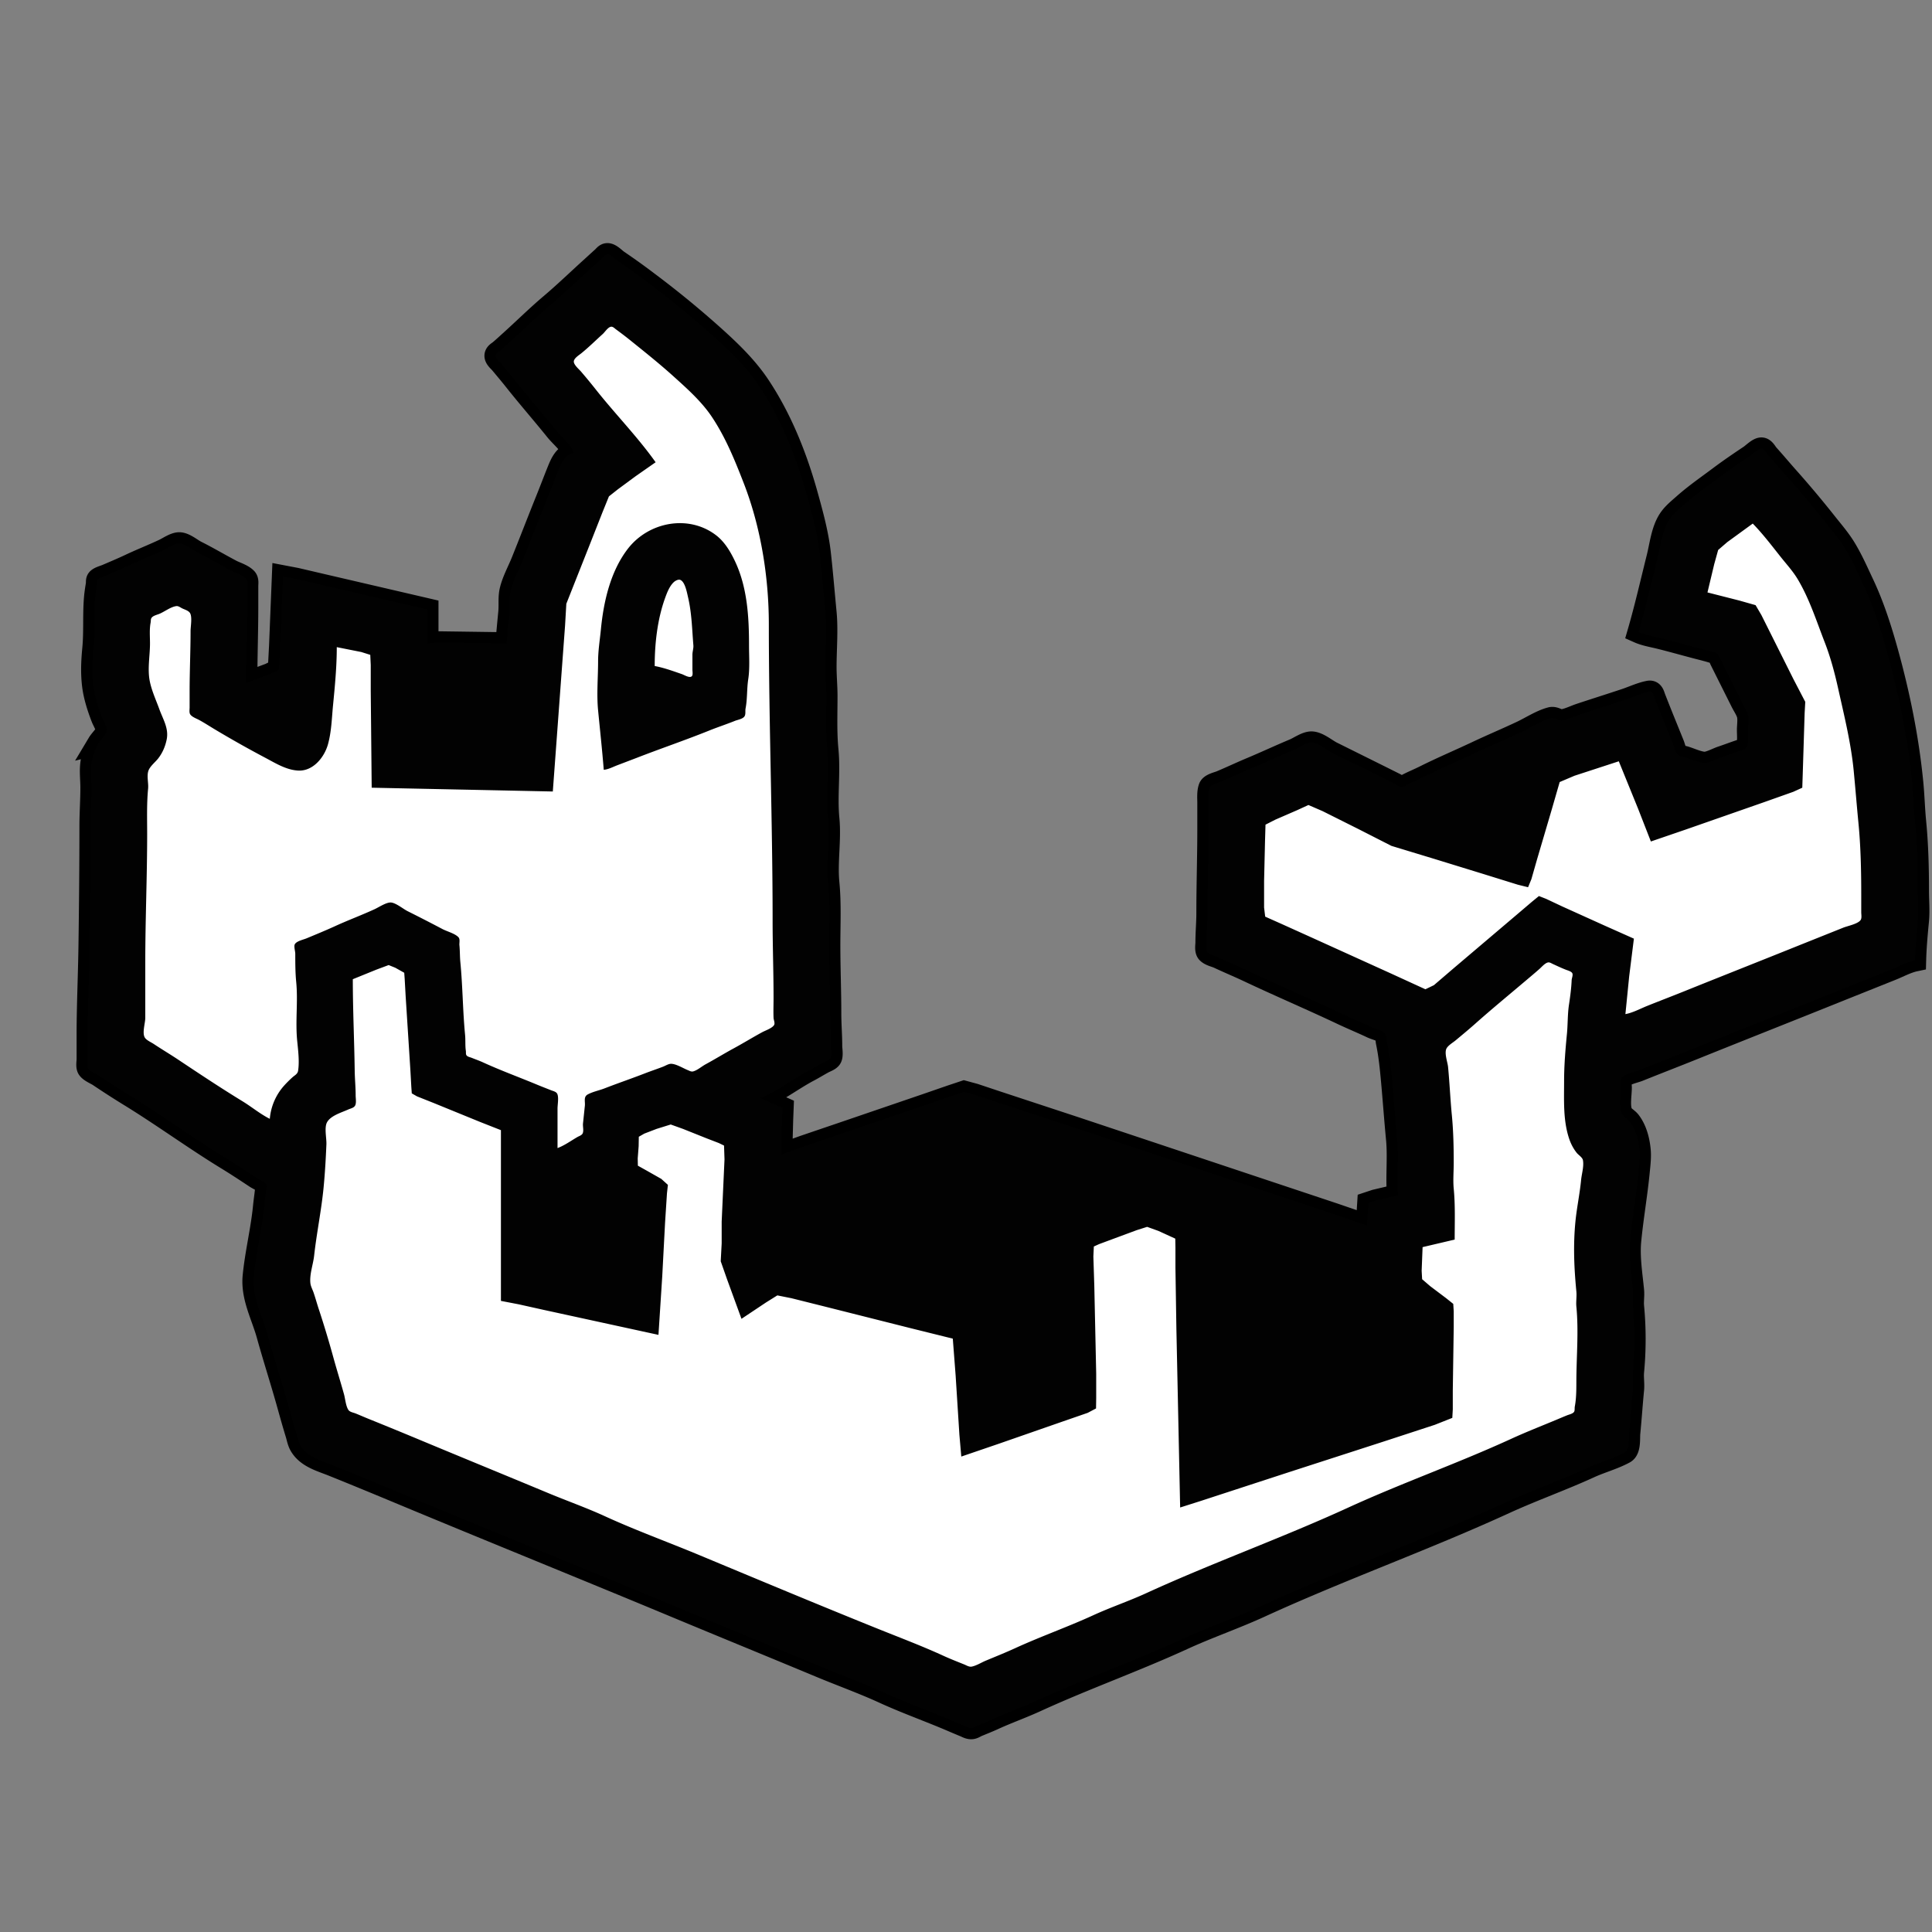 <svg xmlns="http://www.w3.org/2000/svg" width="655.36" height="655.36" viewBox="0 0 173.397 173.397"><rect x="0" y="0" width="173.397" height="173.397" fill="#808080" stroke="none"/><g style="display:inline"><path d="M51.477 40.64c-.8.232-1.099.904-1.383 1.609-.34.844-.661 1.695-1.001 2.54-.749 1.858-1.467 3.729-2.216 5.588-.34.846-.834 1.736-1.044 2.624-.147.62-.051 1.315-.113 1.948-.09.929-.18 1.864-.254 2.794l-6.096-.085-1.016.085v-3.048l-9.229-2.145-2.54-.593-1.185-.226-.254 6.266-.085 1.608-.042.508-.804.395-2.117.79c0-2.315.085-4.619.085-6.942v-1.778c0-.204.057-.49-.1-.65-.332-.339-.93-.503-1.34-.719-1.052-.555-2.07-1.162-3.132-1.693-.424-.212-1.038-.748-1.524-.748-.416 0-.984.404-1.355.579-1.006.475-2.044.88-3.048 1.354-.697.33-1.41.627-2.117.932-.193.083-.677.21-.804.38-.076.102-.039.279-.056.396-.056.363-.12.734-.156 1.1-.152 1.571-.016 3.17-.169 4.742-.108 1.114-.155 2.273 0 3.386.128.925.451 1.923.79 2.794.11.282.484.886.41 1.186-.091.362-.552.772-.748 1.1a5 5 0 0 0-.593 1.609c-.145.744-.028 1.612-.028 2.37 0 1.146-.085 2.313-.085 3.472 0 3.558-.035 7.105-.085 10.668-.037 2.691-.169 5.437-.169 8.128v2.117c0 .217-.08.63.042.818.175.267.708.472.974.65a79 79 0 0 0 2.625 1.693c3.016 1.843 5.874 3.942 8.89 5.785.857.524 1.703 1.08 2.54 1.637.257.172.831.402.973.677.083.16-.026.344-.042.508-.047.482-.123.96-.17 1.44-.203 2.1-.727 4.165-.93 6.265-.18 1.84.761 3.522 1.241 5.25.59 2.125 1.272 4.224 1.863 6.35.236.849.475 1.695.734 2.54.103.337.16.703.338 1.015.605 1.063 1.881 1.382 2.935 1.807 2.065.831 4.125 1.683 6.181 2.54 8.199 3.416 16.437 6.743 24.638 10.16 4.313 1.797 8.641 3.565 12.954 5.362 1.885.785 3.817 1.477 5.673 2.328 1.828.838 3.73 1.526 5.588 2.3.536.224 1.07.46 1.608.678.207.083.445.234.678.211.18-.017.344-.143.508-.211.48-.2.967-.39 1.439-.607 1.253-.575 2.557-1.035 3.81-1.609 4.344-1.991 8.864-3.597 13.208-5.588 2.28-1.045 4.662-1.861 6.943-2.907 7.211-3.305 14.717-5.98 21.928-9.285 2.507-1.149 5.116-2.07 7.62-3.217 1.019-.467 2.15-.763 3.133-1.298.493-.269.376-1.278.423-1.764.126-1.296.213-2.599.339-3.895.052-.531-.052-1.077 0-1.609a31 31 0 0 0 0-5.842c-.046-.475.046-.964 0-1.439-.142-1.46-.398-3.008-.254-4.487.2-2.066.561-4.114.762-6.181.062-.637.148-1.298.085-1.947-.086-.876-.332-1.83-.875-2.54-.192-.25-.535-.416-.692-.678-.345-.574-.127-1.722-.127-2.37 0-.229-.056-.544.014-.762.137-.422 1.21-.635 1.595-.79 1.633-.658 3.277-1.29 4.91-1.948 4.512-1.817 9.036-3.602 13.547-5.419l4.234-1.693c.682-.275 1.398-.667 2.116-.818.031-1.172.14-2.388.254-3.556.086-.884 0-1.82 0-2.71 0-2.068-.055-4.133-.254-6.18-.112-1.156-.141-2.317-.254-3.472-.385-3.962-1.189-7.922-2.257-11.768-.572-2.057-1.249-4.168-2.16-6.096-.512-1.086-.993-2.188-1.622-3.218-.497-.813-1.132-1.54-1.722-2.286a93 93 0 0 0-3.415-4.064c-.598-.673-1.174-1.363-1.778-2.032-.15-.166-.327-.561-.592-.55-.288.012-.773.5-1.016.663-.915.61-1.83 1.232-2.71 1.891-1.085.814-2.201 1.58-3.217 2.484-.477.423-.972.812-1.326 1.354-.623.955-.758 2.296-1.03 3.387-.557 2.227-1.07 4.486-1.708 6.689.592.264 1.311.377 1.947.536 1.048.262 2.09.557 3.133.832.508.134 1.022.256 1.524.41.152.046.364.065.48.183.141.145.208.402.296.579l.677 1.354 1.186 2.371c.177.355.434.72.55 1.1.129.421.028 1.002.028 1.44 0 .411.077 1.161-.127 1.524-.12.215-.42.267-.635.339-.54.18-1.07.385-1.608.564-.44.147-1.157.552-1.609.508-.556-.054-1.159-.344-1.693-.508-.207-.063-.492-.072-.65-.24-.207-.22-.283-.64-.395-.917l-.96-2.37q-.357-.888-.705-1.779c-.102-.263-.157-.628-.508-.564-.706.13-1.434.478-2.116.705-1.354.452-2.71.876-4.064 1.327-.507.169-1.081.463-1.609.536-.35.049-.664-.29-1.016-.197-.89.235-1.794.835-2.625 1.227-1.319.623-2.66 1.184-3.979 1.806-1.571.742-3.186 1.424-4.741 2.202-.473.236-.966.44-1.44.677-.179.09-.433.287-.649.268-.173-.015-.38-.19-.536-.268l-1.185-.593-4.488-2.23c-.522-.26-1.188-.845-1.778-.902-.49-.048-1.166.45-1.608.635-1.308.545-2.587 1.148-3.895 1.693-.91.38-1.8.806-2.71 1.185-.27.113-.894.24-1.001.537-.147.409-.099.924-.099 1.354v2.371c0 2.512-.085 5.015-.085 7.535 0 .867-.084 1.746-.084 2.625 0 .249-.093.712.098.903.245.245.696.321 1.002.466.867.409 1.757.775 2.625 1.185 2.804 1.324 5.663 2.542 8.467 3.867.868.41 1.758.776 2.624 1.185.356.168.888.267 1.172.55.174.175.163.586.211.819.193.926.304 1.855.395 2.794.19 1.943.32 3.896.508 5.842.163 1.675-.047 3.405.085 5.08l-2.032.48-.635.211-.042.663-.085 1.355-2.963-1.016-5.673-1.89-17.526-5.843-7.112-2.342-1.947-.65-.932-.253-1.1.366-2.286.79-6.858 2.343-4.149 1.411-2.032.734.085-3.133.042-1.072-.635-.282-1.355-.593c1.51-.596 2.879-1.681 4.318-2.441.457-.241.898-.515 1.355-.762.181-.098.511-.206.635-.381.154-.219.042-.812.042-1.073 0-.996-.084-1.974-.084-2.963 0-2.033-.085-4.077-.085-6.096 0-1.856.094-3.749-.085-5.588-.185-1.901.185-3.856 0-5.757-.198-2.042.114-4.138-.084-6.181-.155-1.59-.085-3.22-.085-4.826 0-.885-.085-1.744-.085-2.625 0-1.61.156-3.308 0-4.91-.17-1.753-.313-3.5-.508-5.25-.196-1.766-.682-3.54-1.157-5.249-.953-3.432-2.317-6.863-4.29-9.821-1.084-1.627-2.507-3.015-3.95-4.318a86 86 0 0 0-6.012-4.94 60 60 0 0 0-2.71-1.947c-.235-.156-.638-.598-.93-.606-.185-.005-.304.189-.424.296-.314.279-.62.565-.931.847-1.24 1.119-2.451 2.293-3.726 3.372-1.252 1.06-2.422 2.217-3.64 3.316-.307.277-.617.566-.932.833-.139.118-.386.229-.395.437-.01.247.325.508.466.678.42.505.847 1.007 1.256 1.524 1.202 1.518 2.482 2.978 3.697 4.487.478.594 1.369 1.3 1.58 2.032z" id="dwellingsRuins_svg" display="inline" fill="#fff" stroke="#000" stroke-width="2"/><path d="M51.477 40.64c-.8.232-1.099.904-1.383 1.609-.34.844-.661 1.695-1.001 2.54-.749 1.858-1.467 3.729-2.216 5.588-.34.846-.834 1.736-1.044 2.624-.147.62-.051 1.315-.113 1.948-.09.929-.18 1.864-.254 2.794l-6.096-.085-1.016.085v-3.048l-9.229-2.145-2.54-.593-1.185-.226-.254 6.266-.085 1.608-.042.508-.804.395-2.117.79c0-2.315.085-4.619.085-6.942v-1.778c0-.204.057-.49-.1-.65-.332-.339-.93-.503-1.34-.719-1.052-.555-2.07-1.162-3.132-1.693-.424-.212-1.038-.748-1.524-.748-.416 0-.984.404-1.355.579-1.006.475-2.044.88-3.048 1.354-.697.33-1.41.627-2.117.932-.193.083-.677.21-.804.38-.076.102-.039.279-.056.396-.056.363-.12.734-.156 1.1-.152 1.571-.016 3.17-.169 4.742-.108 1.114-.155 2.273 0 3.386.128.925.451 1.923.79 2.794.11.282.484.886.41 1.186-.091.362-.552.772-.748 1.1a5 5 0 0 0-.593 1.609c-.145.744-.028 1.612-.028 2.37 0 1.146-.085 2.313-.085 3.472 0 3.558-.035 7.105-.085 10.668-.037 2.691-.169 5.437-.169 8.128v2.117c0 .217-.08.63.042.818.175.267.708.472.974.65a79 79 0 0 0 2.625 1.693c3.016 1.843 5.874 3.942 8.89 5.785.857.524 1.703 1.08 2.54 1.637.257.172.831.402.973.677.083.16-.026.344-.042.508-.047.482-.123.96-.17 1.44-.203 2.1-.727 4.165-.93 6.265-.18 1.84.761 3.522 1.241 5.25.59 2.125 1.272 4.224 1.863 6.35.236.849.475 1.695.734 2.54.103.337.16.703.338 1.015.605 1.063 1.881 1.382 2.935 1.807 2.065.831 4.125 1.683 6.181 2.54 8.199 3.416 16.437 6.743 24.638 10.16 4.313 1.797 8.641 3.565 12.954 5.362 1.885.785 3.817 1.477 5.673 2.328 1.828.838 3.73 1.526 5.588 2.3.536.224 1.07.46 1.608.678.207.083.445.234.678.211.18-.017.344-.143.508-.211.48-.2.967-.39 1.439-.607 1.253-.575 2.557-1.035 3.81-1.609 4.344-1.991 8.864-3.597 13.208-5.588 2.28-1.045 4.662-1.861 6.943-2.907 7.211-3.305 14.717-5.98 21.928-9.285 2.507-1.149 5.116-2.07 7.62-3.217 1.019-.467 2.15-.763 3.133-1.298.493-.269.376-1.278.423-1.764.126-1.296.213-2.599.339-3.895.052-.531-.052-1.077 0-1.609a31 31 0 0 0 0-5.842c-.046-.475.046-.964 0-1.439-.142-1.46-.398-3.008-.254-4.487.2-2.066.561-4.114.762-6.181.062-.637.148-1.298.085-1.947-.086-.876-.332-1.83-.875-2.54-.192-.25-.535-.416-.692-.678-.345-.574-.127-1.722-.127-2.37 0-.229-.056-.544.014-.762.137-.422 1.21-.635 1.595-.79 1.633-.658 3.277-1.29 4.91-1.948 4.512-1.817 9.036-3.602 13.547-5.419l4.234-1.693c.682-.275 1.398-.667 2.116-.818.031-1.172.14-2.388.254-3.556.086-.884 0-1.82 0-2.71 0-2.068-.055-4.133-.254-6.18-.112-1.156-.141-2.317-.254-3.472-.385-3.962-1.189-7.922-2.257-11.768-.572-2.057-1.249-4.168-2.16-6.096-.512-1.086-.993-2.188-1.622-3.218-.497-.813-1.132-1.54-1.722-2.286a93 93 0 0 0-3.415-4.064c-.598-.673-1.174-1.363-1.778-2.032-.15-.166-.327-.561-.592-.55-.288.012-.773.5-1.016.663-.915.61-1.83 1.232-2.71 1.891-1.085.814-2.201 1.58-3.217 2.484-.477.423-.972.812-1.326 1.354-.623.955-.758 2.296-1.03 3.387-.557 2.227-1.07 4.486-1.708 6.689.592.264 1.311.377 1.947.536 1.048.262 2.09.557 3.133.832.508.134 1.022.256 1.524.41.152.046.364.065.48.183.141.145.208.402.296.579l.677 1.354 1.186 2.371c.177.355.434.72.55 1.1.129.421.028 1.002.028 1.44 0 .411.077 1.161-.127 1.524-.12.215-.42.267-.635.339-.54.18-1.07.385-1.608.564-.44.147-1.157.552-1.609.508-.556-.054-1.159-.344-1.693-.508-.207-.063-.492-.072-.65-.24-.207-.22-.283-.64-.395-.917l-.96-2.37q-.357-.888-.705-1.779c-.102-.263-.157-.628-.508-.564-.706.13-1.434.478-2.116.705-1.354.452-2.71.876-4.064 1.327-.507.169-1.081.463-1.609.536-.35.049-.664-.29-1.016-.197-.89.235-1.794.835-2.625 1.227-1.319.623-2.66 1.184-3.979 1.806-1.571.742-3.186 1.424-4.741 2.202-.473.236-.966.44-1.44.677-.179.09-.433.287-.649.268-.173-.015-.38-.19-.536-.268l-1.185-.593-4.488-2.23c-.522-.26-1.188-.845-1.778-.902-.49-.048-1.166.45-1.608.635-1.308.545-2.587 1.148-3.895 1.693-.91.38-1.8.806-2.71 1.185-.27.113-.894.24-1.001.537-.147.409-.099.924-.099 1.354v2.371c0 2.512-.085 5.015-.085 7.535 0 .867-.084 1.746-.084 2.625 0 .249-.093.712.098.903.245.245.696.321 1.002.466.867.409 1.757.775 2.625 1.185 2.804 1.324 5.663 2.542 8.467 3.867.868.41 1.758.776 2.624 1.185.356.168.888.267 1.172.55.174.175.163.586.211.819.193.926.304 1.855.395 2.794.19 1.943.32 3.896.508 5.842.163 1.675-.047 3.405.085 5.08l-2.032.48-.635.211-.042.663-.085 1.355-2.963-1.016-5.673-1.89-17.526-5.843-7.112-2.342-1.947-.65-.932-.253-1.1.366-2.286.79-6.858 2.343-4.149 1.411-2.032.734.085-3.133.042-1.072-.635-.282-1.355-.593c1.51-.596 2.879-1.681 4.318-2.441.457-.241.898-.515 1.355-.762.181-.098.511-.206.635-.381.154-.219.042-.812.042-1.073 0-.996-.084-1.974-.084-2.963 0-2.033-.085-4.077-.085-6.096 0-1.856.094-3.749-.085-5.588-.185-1.901.185-3.856 0-5.757-.198-2.042.114-4.138-.084-6.181-.155-1.59-.085-3.22-.085-4.826 0-.885-.085-1.744-.085-2.625 0-1.61.156-3.308 0-4.91-.17-1.753-.313-3.5-.508-5.25-.196-1.766-.682-3.54-1.157-5.249-.953-3.432-2.317-6.863-4.29-9.821-1.084-1.627-2.507-3.015-3.95-4.318a86 86 0 0 0-6.012-4.94 60 60 0 0 0-2.71-1.947c-.235-.156-.638-.598-.93-.606-.185-.005-.304.189-.424.296-.314.279-.62.565-.931.847-1.24 1.119-2.451 2.293-3.726 3.372-1.252 1.06-2.422 2.217-3.64 3.316-.307.277-.617.566-.932.833-.139.118-.386.229-.395.437-.01.247.325.508.466.678.42.505.847 1.007 1.256 1.524 1.202 1.518 2.482 2.978 3.697 4.487.478.594 1.369 1.3 1.58 2.032m-1.439 62.4v-3.557c0-.335.136-1.052-.042-1.34-.11-.178-.37-.224-.55-.297-.423-.17-.85-.332-1.27-.508-1.602-.667-3.25-1.267-4.827-1.99-.33-.15-.68-.273-1.016-.408-.143-.058-.369-.092-.465-.226-.075-.104-.039-.276-.057-.395-.073-.482-.023-.955-.07-1.44-.21-2.165-.213-4.354-.424-6.519-.049-.506-.035-1.02-.084-1.524-.023-.228.082-.553-.1-.734-.335-.335-1.007-.5-1.424-.72a160 160 0 0 0-3.133-1.608c-.396-.198-1.082-.776-1.524-.776-.418 0-1.06.432-1.44.607-1.172.537-2.384.987-3.555 1.524-.835.382-1.694.733-2.54 1.086-.282.118-.91.246-1.059.536-.098.192.043.622.043.847 0 .856.002 1.696.084 2.54.17 1.737-.084 3.512.085 5.25.083.851.216 1.849.085 2.709-.046.3-.301.405-.508.592-.263.237-.526.5-.762.762a5.1 5.1 0 0 0-1.27 2.964c-.864-.432-1.63-1.076-2.456-1.58-1.946-1.19-3.858-2.46-5.757-3.726-.724-.483-1.477-.929-2.201-1.411-.234-.156-.658-.335-.805-.579-.252-.42.043-1.298.043-1.764V86.36c0-3.83.169-7.68.169-11.515 0-1.355-.046-2.722.085-4.064.048-.498-.138-1.132.028-1.608.139-.401.614-.766.875-1.101.39-.5.632-1.07.762-1.693.208-1.002-.326-1.815-.65-2.71-.337-.934-.834-1.967-.93-2.963-.097-.988.084-1.987.084-2.963 0-.614-.06-1.263.056-1.863.025-.126.002-.298.071-.41.134-.215.5-.288.72-.38.458-.191 1.029-.637 1.524-.692.184-.02.354.121.508.198.222.111.588.204.72.437.203.362.042 1.197.042 1.609 0 1.815-.085 3.603-.085 5.419V63.5c0 .175-.047.434.042.593.14.247.568.393.805.522.489.265.961.575 1.439.86a98 98 0 0 0 4.487 2.526c.929.49 1.882 1.097 2.964 1.158 1.347.074 2.358-1.197 2.68-2.357.315-1.13.34-2.315.452-3.471.17-1.739.339-3.495.339-5.25l2.201.438.805.254.042.917v2.286l.085 8.72 16.256.34.338-4.573.424-5.757.338-4.572.113-1.947.536-1.355 1.61-4.064 1.1-2.794.578-1.425.805-.635 1.608-1.186 1.778-1.241c-1.622-2.284-3.623-4.323-5.362-6.52a51 51 0 0 0-1.326-1.608c-.188-.219-.593-.555-.65-.847-.062-.32.442-.623.65-.79.672-.542 1.306-1.171 1.947-1.75.194-.176.48-.637.762-.65.158-.006.308.156.423.24.4.295.798.592 1.186.904 1.348 1.086 2.694 2.156 3.979 3.316 1.224 1.105 2.521 2.258 3.443 3.64 1.229 1.844 2.051 3.872 2.85 5.927 1.546 3.975 2.258 8.46 2.258 12.7 0 8.867.339 17.722.339 26.586 0 2.32.085 4.618.085 6.942 0 .591-.025 1.188 0 1.778.008.191.153.475.042.65-.18.282-.772.48-1.058.634-.856.464-1.685.976-2.54 1.44-.857.464-1.685.976-2.54 1.44-.35.189-.718.522-1.101.634-.19.055-.34-.045-.508-.113-.414-.167-1.049-.564-1.496-.564-.23 0-.497.173-.705.254-.533.207-1.077.386-1.609.592-1.207.47-2.434.886-3.64 1.355-.494.192-1.06.298-1.525.55-.388.212-.218.634-.254 1.002l-.169 1.609c-.026.263.072.596-.014.847-.071.207-.322.266-.494.367-.572.333-1.16.76-1.778.987m4.149-33.951c.406-.032.805-.247 1.185-.395l1.778-.677c2.164-.842 4.366-1.588 6.52-2.456.754-.304 1.53-.556 2.285-.86.254-.103.647-.156.833-.367.169-.193.08-.511.127-.748.168-.867.107-1.757.24-2.625.151-.992.07-2.04.07-3.048 0-2.55-.153-5.2-1.256-7.535-.408-.864-.93-1.75-1.707-2.343-2.473-1.888-6.07-1.194-7.93 1.242-1.547 2.024-2.158 4.714-2.4 7.197-.092.953-.253 1.916-.253 2.878 0 1.445-.14 2.966 0 4.403.172 1.775.367 3.559.508 5.334M157.31 46.99c.89.915 1.69 1.962 2.483 2.963.523.661 1.12 1.307 1.552 2.032 1.055 1.767 1.68 3.75 2.428 5.673.506 1.302.882 2.701 1.185 4.064.547 2.461 1.167 4.942 1.411 7.45.15 1.552.272 3.105.423 4.657.208 2.132.254 4.28.254 6.435v1.609c0 .193.059.503-.042.677-.213.367-1.184.552-1.566.706l-3.81 1.524c-3.525 1.42-7.06 2.813-10.584 4.233-1.069.43-2.148.84-3.217 1.27-.627.253-1.28.61-1.947.734l.338-3.387.424-3.387-2.625-1.17-3.81-1.722-1.44-.678-.648-.254-.621.508-1.609 1.369-5.419 4.6-1.778 1.524-.762.367-3.048-1.397-7.281-3.302-2.625-1.185-1.425-.635-.099-.819v-2.37l.085-3.641.042-1.425.89-.452 1.947-.846 1.016-.466 1.27.55 3.217 1.609 2.963 1.51 3.81 1.157 4.403 1.355 3.133.973.917.226.296-.72.508-1.778 1.298-4.402.734-2.54 1.327-.565 3.979-1.298 1.722 4.233 1.157 2.964 3.132-1.073 7.028-2.455 2.624-.931.805-.367.042-1.27.085-2.71.084-2.709.057-1.016-1.058-2.032-1.778-3.556-1.101-2.201-.522-.89-1.44-.409-2.878-.733.607-2.54.352-1.27.819-.706zM58.759 59.775c0-2.019.241-4.185.931-6.096.175-.485.393-1.062.776-1.426.123-.117.398-.278.579-.211.44.163.612 1.157.705 1.552.337 1.428.36 2.867.48 4.318.024.282-.085.56-.085.847v1.354c0 .146.058.443-.042.565-.183.223-.69-.1-.889-.17-.794-.275-1.63-.581-2.455-.733M31.665 87.884l2.117-.86 1.1-.41.593.24.805.451.042.579.085 1.524.423 6.604.085 1.524.042.593.466.268 1.524.607 4.148 1.693 1.863.734v15.324l1.609.31 2.286.509 10.244 2.23.339-5.25.254-4.826.17-2.625.084-.762-.593-.536-1.27-.72-.832-.465-.014-.65.084-1.1.014-.847.494-.282 1.101-.423 1.27-.395 1.1.395 2.117.846 1.101.424.466.226.042 1.241-.17 3.726-.084 1.862v1.948l-.085 1.608.565 1.609 1.298 3.556 2.201-1.468 1.016-.635 1.27.254 3.048.762 7.62 1.92 3.81.945.254 3.302.339 5.334.17 1.947 3.386-1.157 5.757-2.004 2.202-.762.748-.395.014-.931v-2.201l-.17-7.874-.084-2.625.042-.903.466-.212 1.1-.409 2.286-.847.932-.296 1.016.367 1.51.691.014.847v1.778l.084 5.419.339 16.086 1.863-.592 4.064-1.327 3.894-1.27 8.552-2.766 4.487-1.467 1.566-.621.043-.762v-1.693l.084-5.673v-1.44l-.042-.663-.635-.508-1.44-1.086-.719-.621-.042-.762.084-2.117 2.88-.677c0-1.522.061-3.065-.086-4.572-.072-.746 0-1.536 0-2.286 0-1.452-.03-2.883-.169-4.318-.14-1.438-.199-2.881-.339-4.318-.042-.434-.366-1.274-.127-1.68.163-.275.561-.502.805-.705.596-.497 1.198-.994 1.778-1.51 1.468-1.305 2.988-2.554 4.487-3.824.424-.359.855-.717 1.27-1.086.204-.182.419-.443.677-.55.196-.082.34.035.508.112.392.18.786.367 1.186.522.159.062.448.136.55.283.115.164-.035.465-.042.649-.03.728-.13 1.48-.24 2.201-.132.864-.099 1.755-.184 2.625-.136 1.401-.254 2.818-.254 4.233 0 1.699-.097 3.45.424 5.08.158.496.382.946.705 1.355.165.208.52.41.565.677.095.564-.115 1.218-.17 1.778-.12 1.247-.386 2.479-.508 3.725-.206 2.122-.12 4.15.085 6.266.044.447-.043.907 0 1.354.219 2.247 0 4.526 0 6.774 0 .705-.007 1.51-.141 2.201-.027.139.014.362-.07.48-.124.171-.45.235-.635.31-.342.138-.677.282-1.016.424-1.324.551-2.675 1.08-3.98 1.679-4.814 2.206-9.831 3.973-14.647 6.18-5.96 2.732-12.16 4.946-18.119 7.677-1.557.714-3.184 1.262-4.741 1.975-2.31 1.059-4.717 1.905-7.027 2.964-.863.395-1.748.749-2.625 1.115-.398.165-.844.453-1.27.536-.23.044-.475-.116-.677-.198-.622-.25-1.255-.497-1.863-.776-1.935-.887-3.953-1.646-5.927-2.441-5.352-2.156-10.677-4.386-16.002-6.604-2.813-1.172-5.697-2.216-8.466-3.486-1.66-.76-3.394-1.371-5.08-2.074-3.834-1.597-7.681-3.172-11.515-4.77a415 415 0 0 0-4.572-1.876c-.399-.16-.787-.333-1.185-.494-.186-.075-.511-.128-.635-.296-.246-.335-.299-1.026-.41-1.426-.299-1.075-.632-2.142-.931-3.217a91 91 0 0 0-1.326-4.403c-.17-.507-.305-1.019-.48-1.524-.097-.278-.254-.549-.282-.846-.079-.806.25-1.66.338-2.456.227-2.039.648-4.053.847-6.096.125-1.286.2-2.604.254-3.894.022-.533-.197-1.47.042-1.948.312-.623 1.324-.904 1.905-1.17.245-.113.57-.146.663-.438.078-.243.015-.593.015-.847 0-.739-.075-1.475-.085-2.201-.038-2.746-.17-5.465-.17-8.213z" style="fill:#020202;stroke:none"/></g></svg>